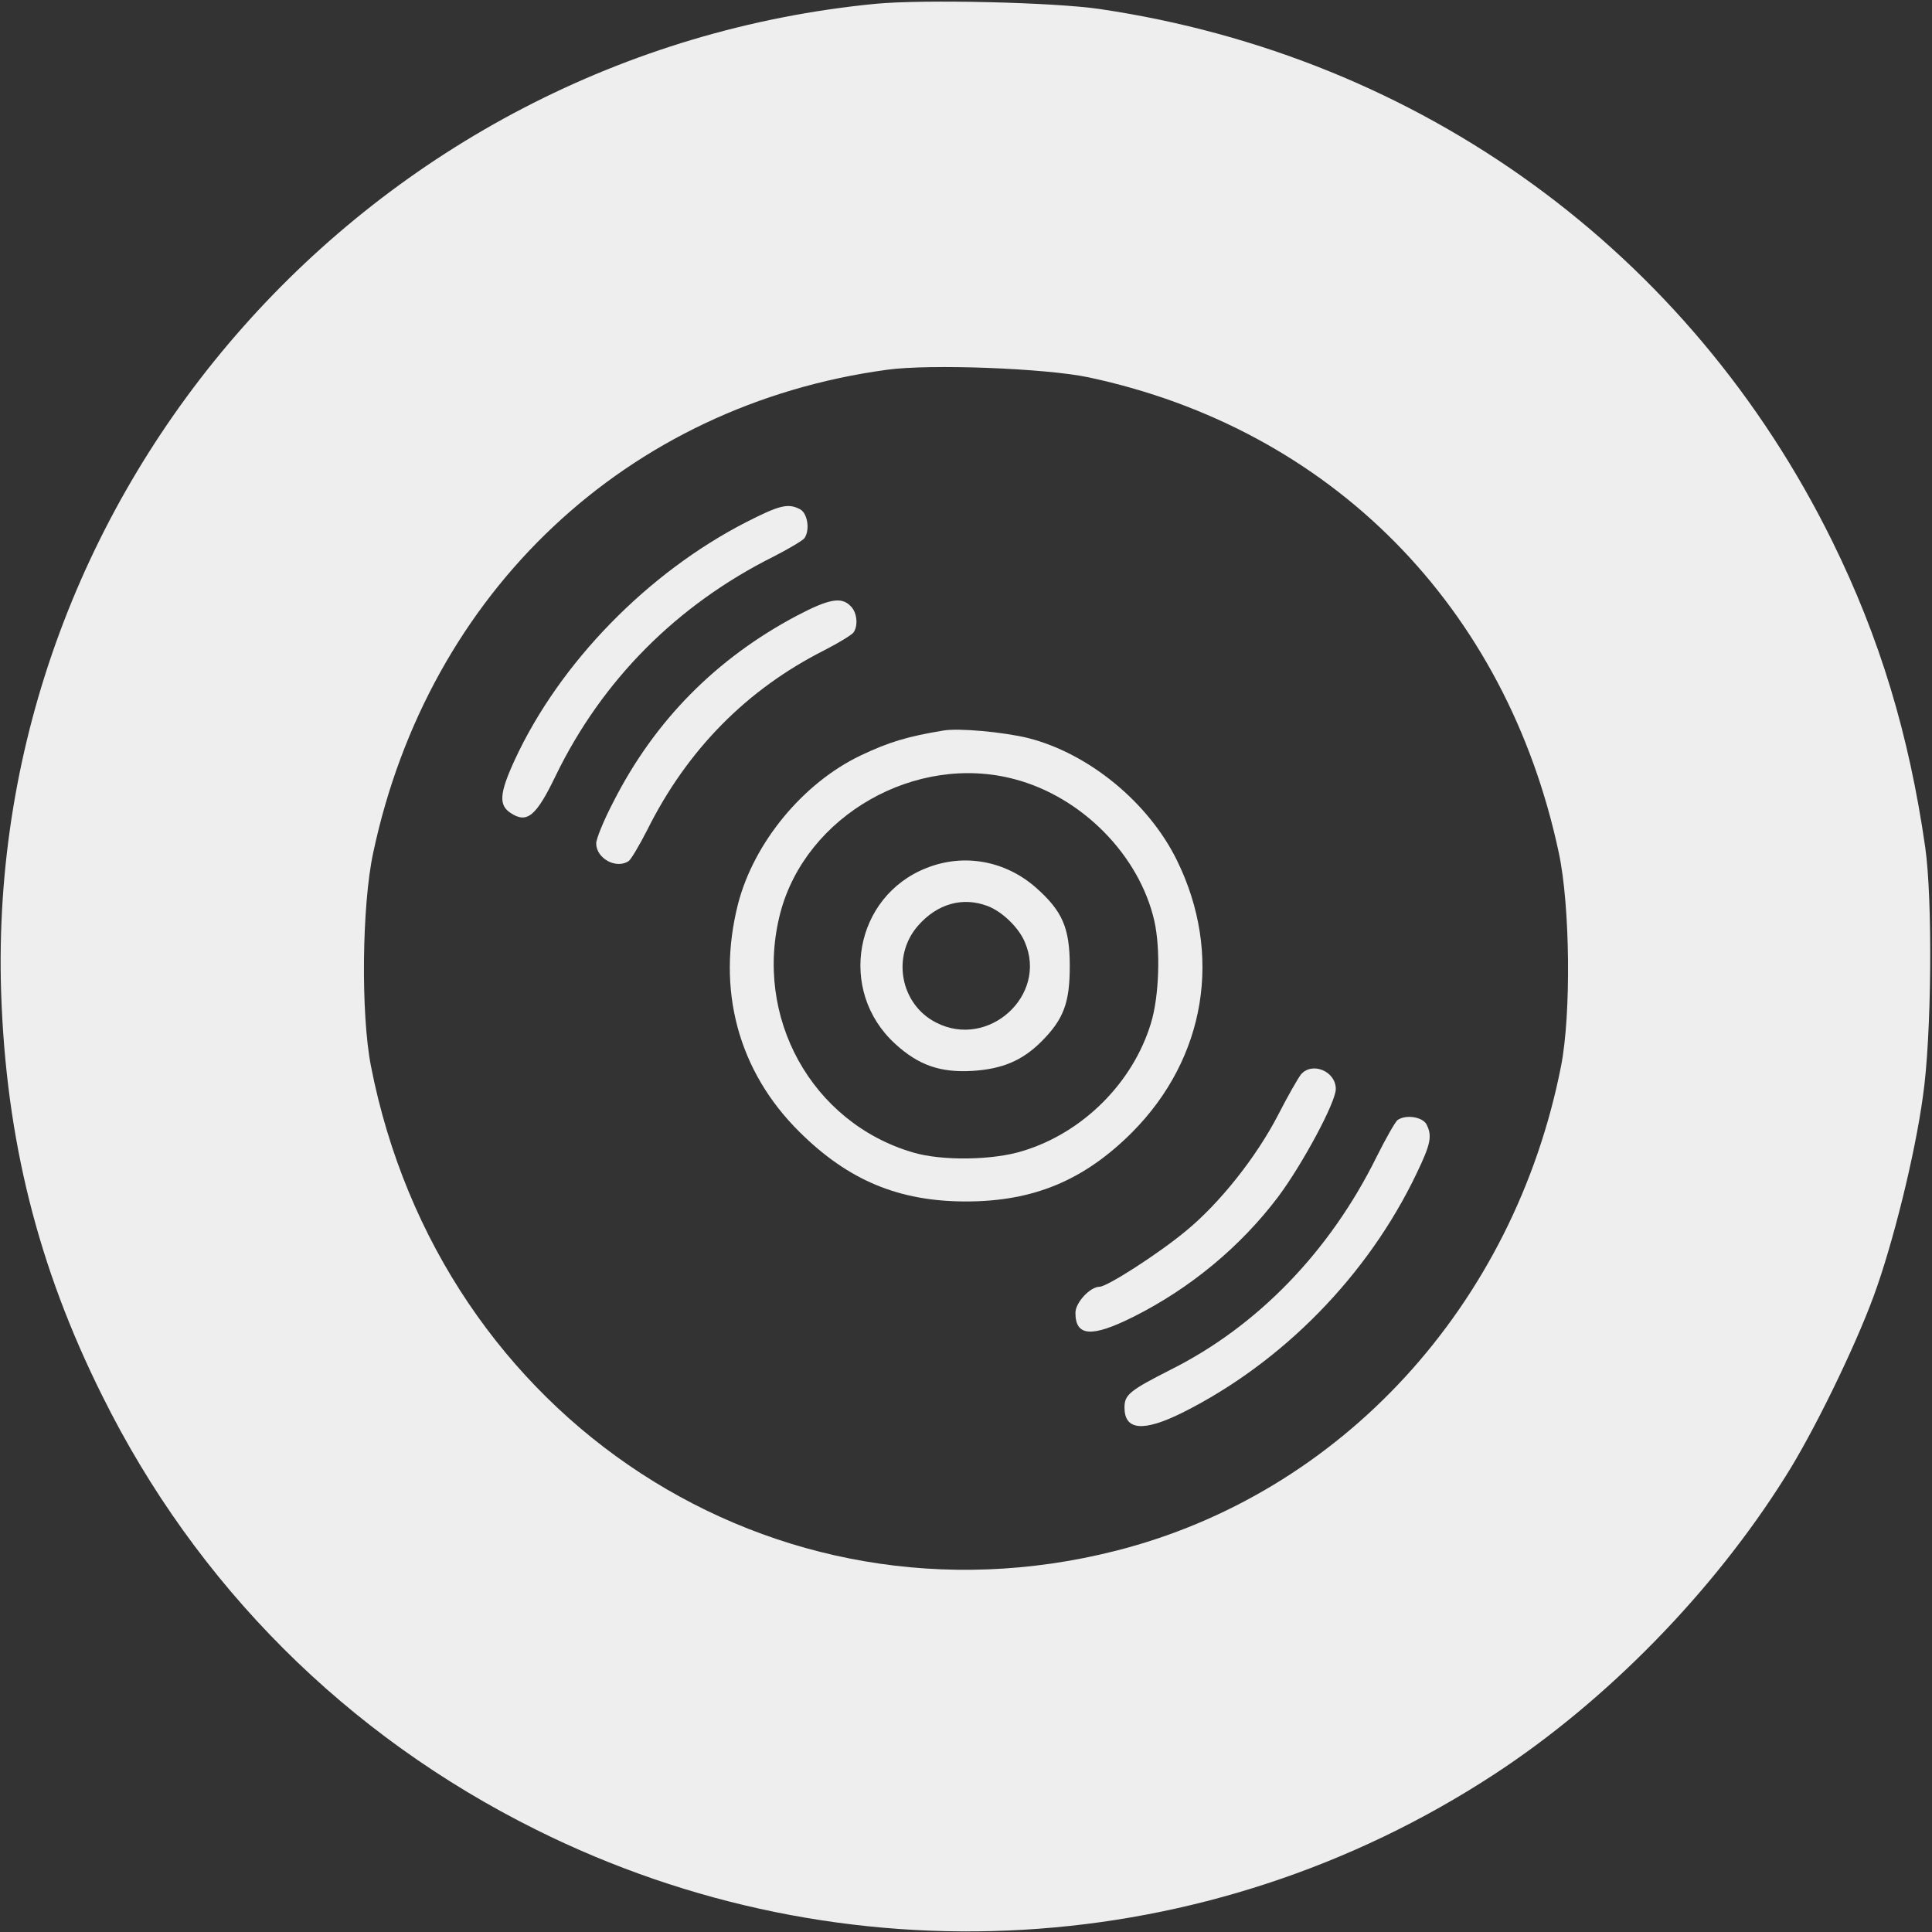 <?xml version="1.0" standalone="no"?>
<!DOCTYPE svg PUBLIC "-//W3C//DTD SVG 20010904//EN"
 "http://www.w3.org/TR/2001/REC-SVG-20010904/DTD/svg10.dtd">
<svg version="1.0" xmlns="http://www.w3.org/2000/svg"
 width="512pt" height="512pt" viewBox="0 0 512 512"
 preserveAspectRatio="xMidYMid meet">

<rect x="0" y="0" width="512" height="512" fill="#333333" stroke="none"/>

<g transform="translate(0,512) scale(0.1,-0.1)"
fill="#eee" stroke="none">
<path d="M2321 5110 c-1340 -130 -2361 -1283 -2318 -2620 13 -389 97 -726 268
-1069 249 -502 647 -900 1150 -1150 815 -406 1779 -350 2539 147 297 194 579
482 771 788 74 116 184 342 234 478 51 138 110 376 131 531 23 157 26 521 6
660 -43 299 -120 554 -246 810 -378 768 -1090 1285 -1941 1411 -122 18 -466
26 -594 14z m564 -990 c642 -137 1107 -607 1246 -1260 30 -140 33 -427 6 -565
-125 -635 -583 -1134 -1181 -1285 -905 -229 -1790 348 -1973 1285 -27 138 -24
426 6 565 147 692 672 1186 1361 1280 115 16 422 4 535 -20z"/>
<path d="M1977 3736 c-261 -134 -493 -372 -612 -628 -42 -91 -44 -122 -11
-143 43 -28 67 -8 119 100 123 253 321 452 577 580 41 21 78 43 82 49 15 22 8
65 -11 76 -32 17 -54 12 -144 -34z"/>
<path d="M2113 3489 c-214 -113 -378 -278 -488 -495 -25 -48 -45 -97 -45 -109
0 -40 53 -69 86 -47 6 4 28 41 49 82 106 213 264 373 470 477 39 20 73 41 77
47 13 19 9 54 -8 70 -24 25 -57 19 -141 -25z"/>
<path d="M2500 3184 c-97 -16 -145 -31 -219 -66 -153 -73 -283 -231 -325 -393
-58 -227 0 -444 163 -605 129 -128 263 -184 441 -184 179 0 313 56 440 183
196 197 241 473 119 721 -75 153 -233 283 -394 324 -65 16 -184 27 -225 20z
m189 -129 c178 -47 330 -201 370 -375 17 -75 13 -201 -9 -272 -48 -158 -181
-290 -339 -338 -79 -25 -215 -27 -292 -4 -268 79 -423 359 -351 635 68 258
359 424 621 354z"/>
<path d="M2456 2820 c-192 -75 -237 -326 -84 -466 62 -57 120 -77 205 -72 79
5 132 27 183 78 59 59 75 103 75 200 0 102 -20 146 -90 208 -81 71 -190 91
-289 52z m161 -101 c38 -14 83 -57 99 -96 61 -141 -97 -284 -235 -213 -95 48
-119 176 -48 257 51 58 118 77 184 52z"/>
<path d="M3448 2273 c-8 -10 -36 -59 -61 -108 -58 -112 -155 -234 -244 -307
-72 -60 -209 -148 -229 -148 -25 0 -64 -42 -64 -69 0 -63 43 -66 153 -11 152
76 285 187 384 318 65 87 153 251 153 286 0 47 -62 73 -92 39z"/>
<path d="M3704 2152 c-6 -4 -31 -48 -56 -98 -124 -251 -316 -449 -546 -564
-108 -55 -122 -66 -122 -100 0 -61 50 -65 153 -14 266 133 492 364 621 634 38
79 42 100 26 131 -11 19 -54 26 -76 11z"/>
</g>
</svg>
